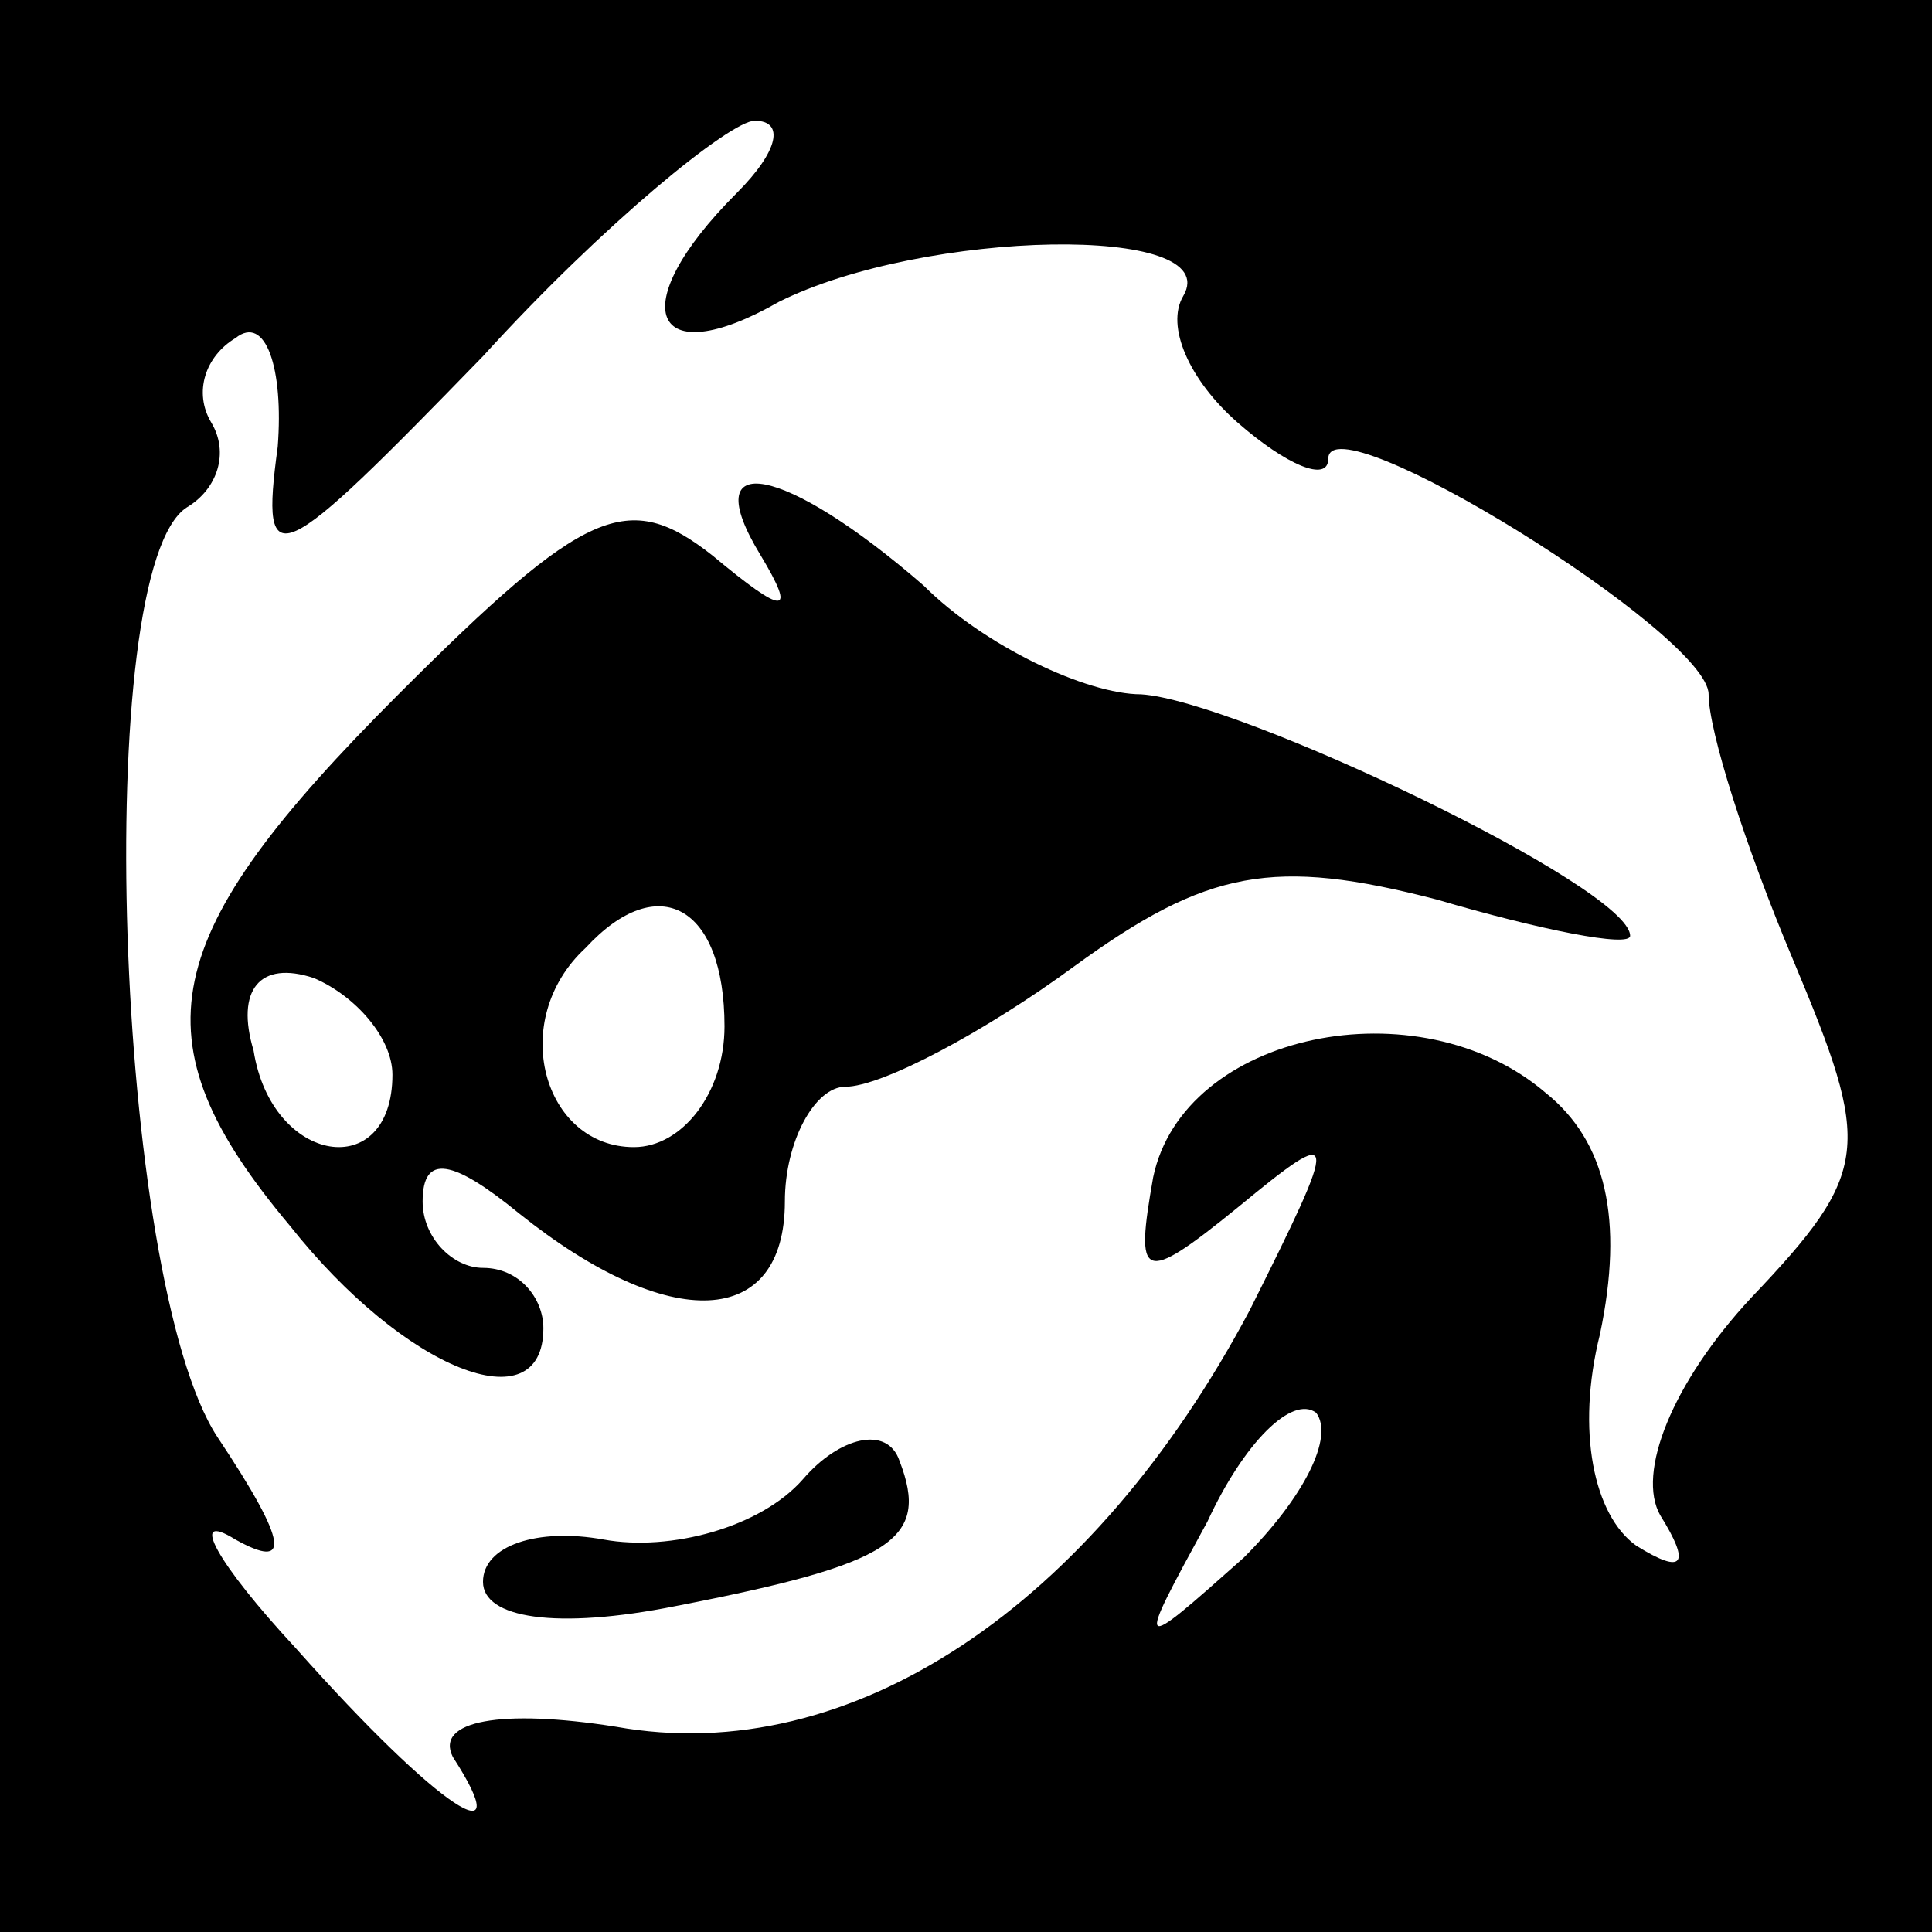 <?xml version="1.0" standalone="no"?>
<!DOCTYPE svg PUBLIC "-//W3C//DTD SVG 20010904//EN"
 "http://www.w3.org/TR/2001/REC-SVG-20010904/DTD/svg10.dtd">
<svg version="1.0" xmlns="http://www.w3.org/2000/svg"
 width="32pt" height="32pt" viewBox="0 0 32 32"
 preserveAspectRatio="xMidYMid meet">
<rect x="0" y="0" width="32" height="32" fill="#808080" stroke="none"/>
<g transform="translate(0,32) scale(0.1,-0.1)"
fill="#000000" stroke="none">
<path fill="#000000" stroke="none" d="M0 160 l0 -160 160 0 160 0 0 160 0
160 -160 0 -160 0 0 -160z"/>
<path fill="#ffffff" stroke="none" d="M122 288 c-19 -19 -14 -30 7 -18 24 12
74 13 67 1 -3 -5 1 -14 9 -21 8 -7 15 -10 15 -6 0 10 63 -29 63 -39 0 -6 6
-25 14 -44 13 -31 13 -35 -7 -56 -13 -14 -19 -29 -15 -36 5 -8 4 -10 -4 -5 -7
5 -10 19 -6 35 4 19 1 32 -9 40 -21 18 -60 10 -65 -14 -3 -17 -2 -18 14 -5 17
14 17 13 2 -17 -26 -49 -66 -76 -105 -69 -19 3 -30 1 -27 -5 11 -17 -2 -9 -26
18 -13 14 -18 23 -10 18 9 -5 9 -1 -3 17 -17 26 -21 144 -5 154 5 3 7 9 4 14
-3 5 -1 11 4 14 5 4 8 -5 7 -18 -3 -22 0 -20 34 15 20 22 41 39 45 39 5 0 4
-5 -3 -12z"/>
<path fill="#ffffff" stroke="none" d="M206 62 c-18 -16 -18 -16 -6 6 6 13 14
21 18 18 3 -4 -2 -14 -12 -24z"/>
<path fill="#000000" stroke="none" d="M66 205 c-40 -40 -44 -57 -18 -88 19
-24 42 -33 42 -17 0 5 -4 10 -10 10 -5 0 -10 5 -10 11 0 8 5 7 16 -2 25 -20
44 -19 44 2 0 10 5 19 10 19 6 0 23 9 38 20 22 16 33 18 60 11 17 -5 32 -8 32
-6 0 8 -65 39 -81 40 -9 0 -26 8 -36 18 -23 20 -38 23 -27 5 6 -10 4 -10 -8 0
-14 11 -21 8 -52 -23z"/>
<path fill="#ffffff" stroke="none" d="M120 150 c0 -11 -7 -20 -15 -20 -15 0
-21 21 -8 33 12 13 23 7 23 -13z"/>
<path fill="#ffffff" stroke="none" d="M65 142 c0 -18 -20 -15 -23 4 -3 10 1
15 10 12 7 -3 13 -10 13 -16z"/>
<path fill="#000000" stroke="none" d="M133 75 c-7 -8 -22 -12 -33 -10 -11 2
-20 -1 -20 -7 0 -6 12 -8 32 -4 36 7 42 11 37 24 -2 6 -10 4 -16 -3z"/>
</g>
</svg>
